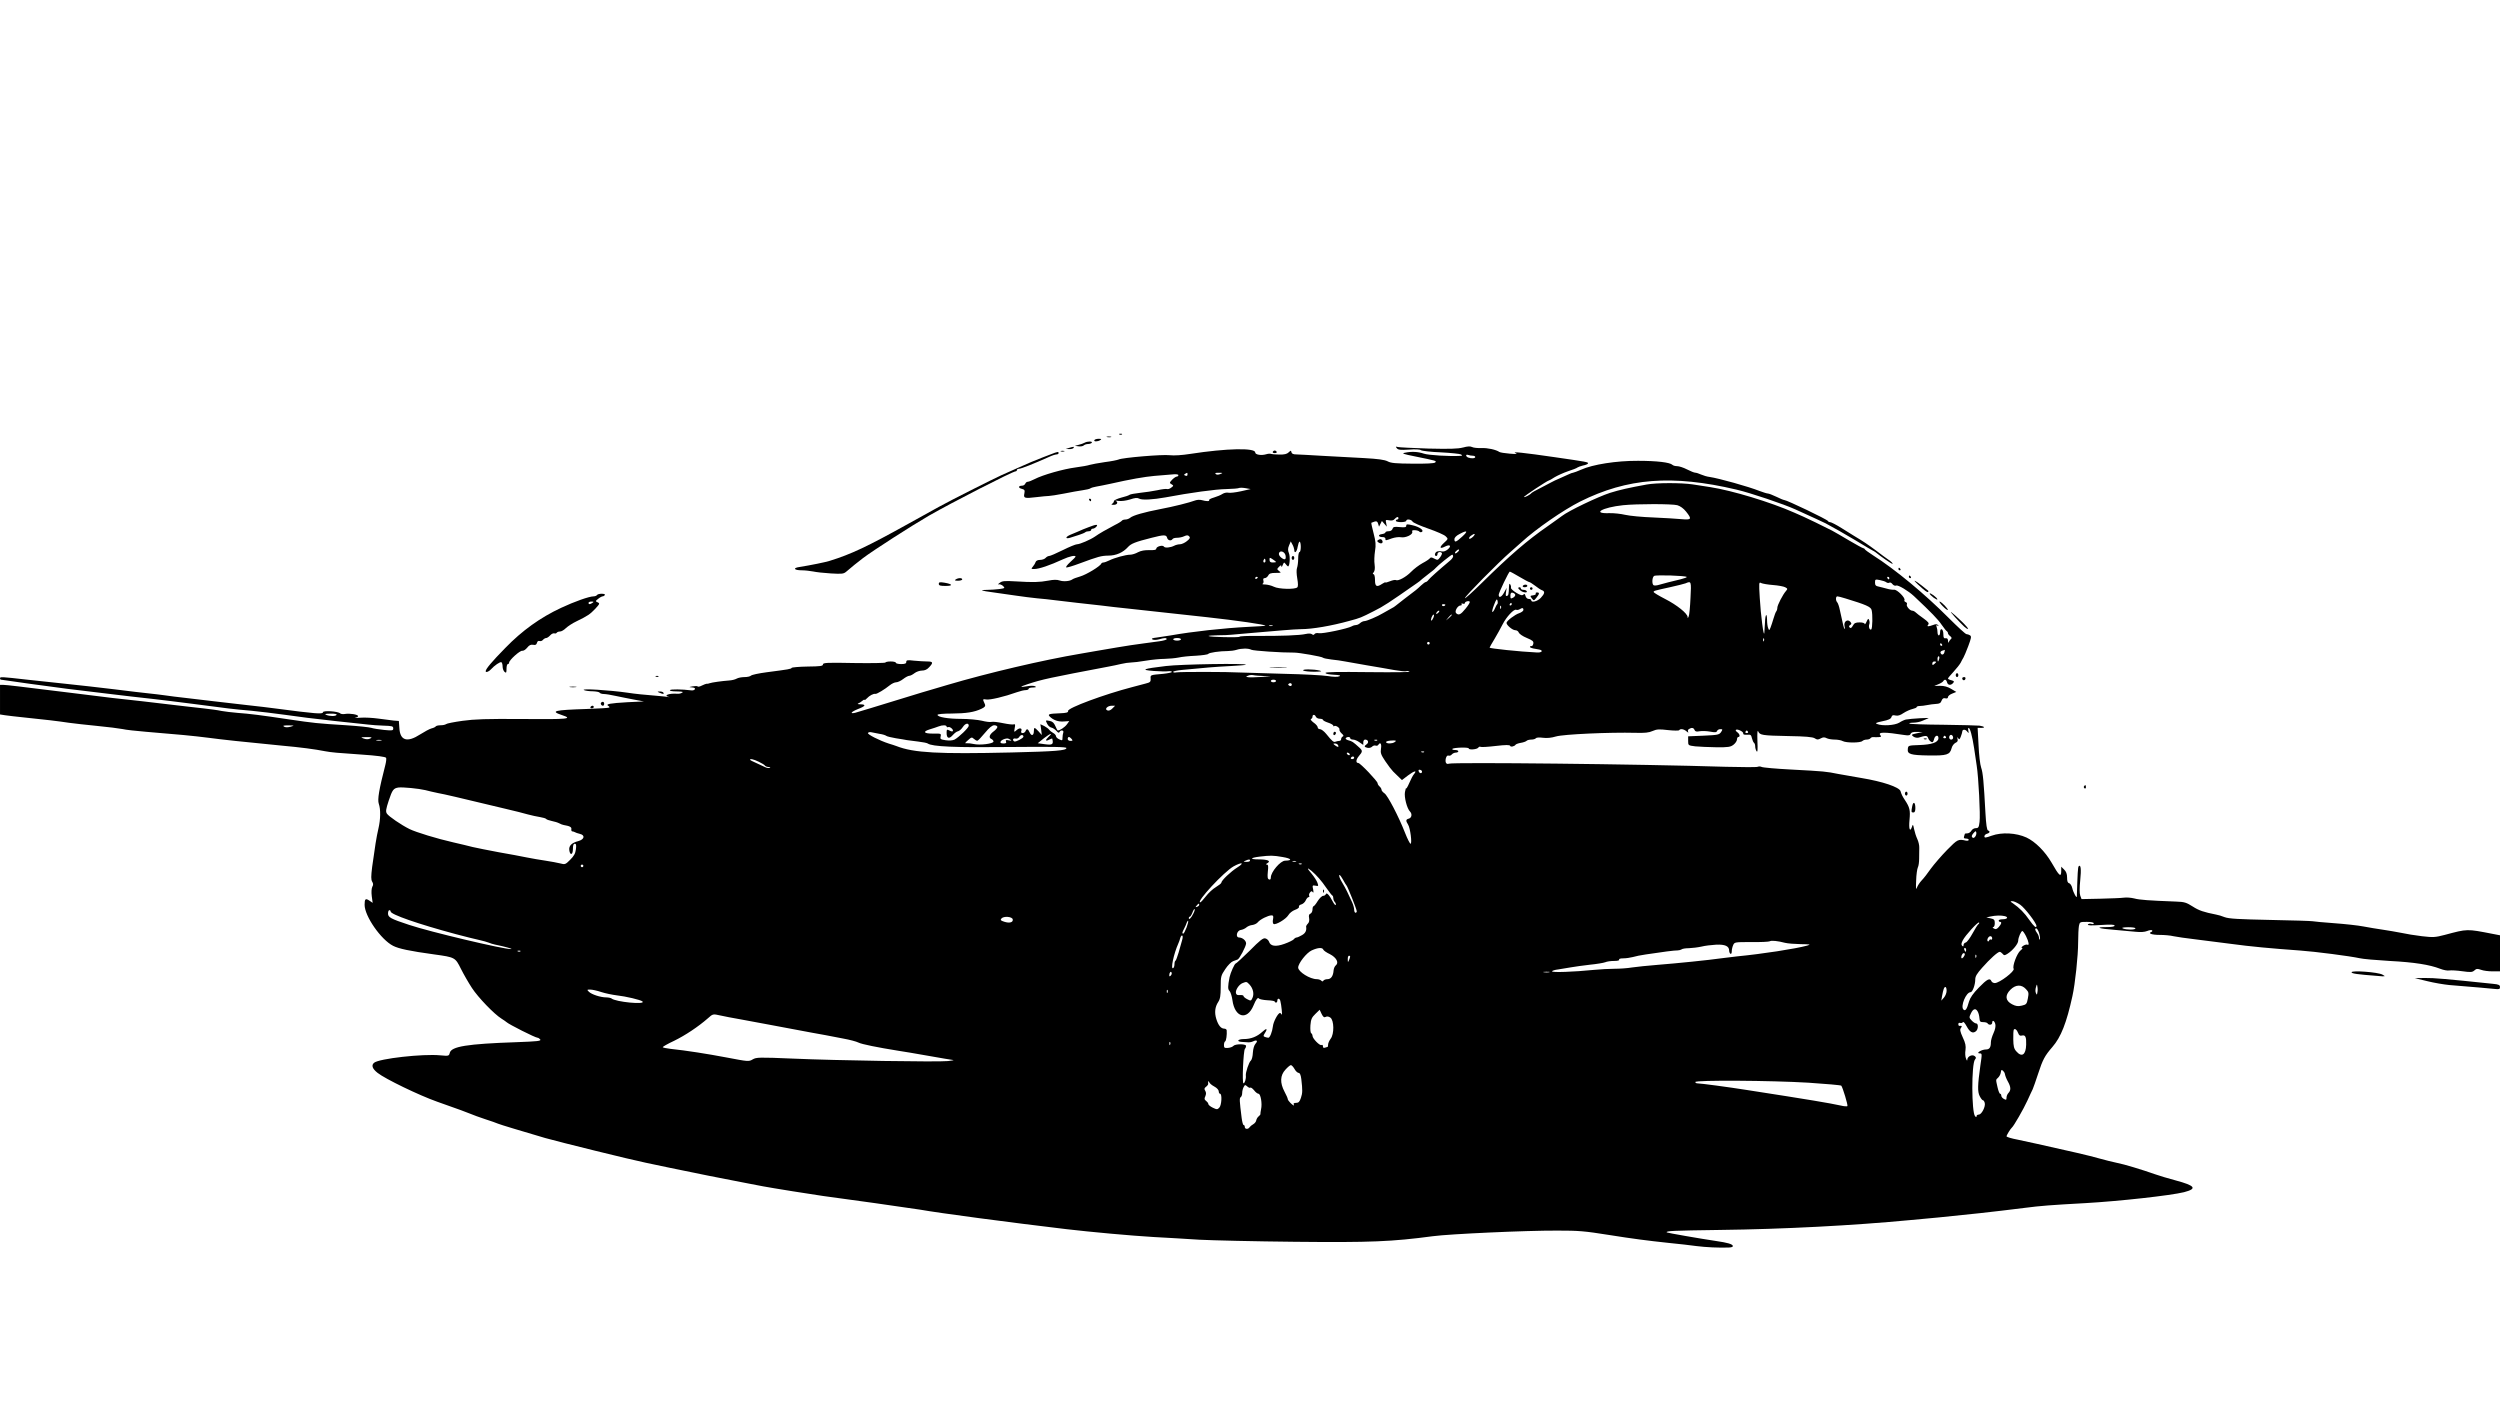 <?xml version="1.0" standalone="no"?>
<!DOCTYPE svg PUBLIC "-//W3C//DTD SVG 20010904//EN"
 "http://www.w3.org/TR/2001/REC-SVG-20010904/DTD/svg10.dtd">
<svg version="1.0" xmlns="http://www.w3.org/2000/svg"
 width="1920pt" height="1080pt" viewBox="0 0 1920 1080"
 preserveAspectRatio="xMidYMid meet">

<g transform="translate(0,1080) scale(0.1,-0.1)"
fill="#000000" stroke="none">
<path d="M8598 7463 c7 -3 16 -2 19 1 4 3 -2 6 -13 5 -11 0 -14 -3 -6 -6z"/>
<path d="M8503 7443 c9 -2 23 -2 30 0 6 3 -1 5 -18 5 -16 0 -22 -2 -12 -5z"/>
<path d="M8405 7420 c-8 -13 25 -13 45 0 12 8 9 10 -12 10 -15 0 -30 -4 -33
-10z"/>
<path d="M8330 7400 c-8 -5 -28 -12 -45 -16 l-30 -8 29 -4 c16 -2 33 1 39 7 6
6 21 11 33 11 13 0 26 5 29 10 8 12 -34 12 -55 0z"/>
<path d="M11235 7363 c-38 -10 -100 -12 -265 -8 -118 4 -224 9 -235 12 -17 5
-18 4 -7 -10 10 -12 28 -14 92 -10 47 4 85 2 92 -4 7 -6 76 -14 153 -17 76 -4
146 -11 155 -16 13 -8 12 -10 -5 -11 -81 -5 -246 5 -280 17 -44 15 -94 18
-145 7 -28 -5 -15 -10 81 -29 161 -33 164 -33 151 -46 -7 -7 -68 -10 -172 -9
-129 1 -168 4 -193 18 -23 12 -74 19 -182 25 -82 4 -224 12 -315 17 -91 6
-182 10 -202 11 -26 0 -37 5 -40 17 -3 15 -4 15 -21 -1 -13 -13 -33 -18 -73
-17 -30 0 -58 3 -63 5 -4 3 -22 2 -38 -3 -37 -11 -83 -3 -83 14 0 37 -220 32
-499 -11 -63 -10 -125 -14 -158 -10 -57 7 -364 -19 -392 -33 -9 -4 -56 -14
-106 -20 -49 -7 -101 -17 -115 -21 -14 -5 -63 -14 -110 -20 -93 -12 -252 -57
-315 -90 -21 -11 -45 -20 -52 -20 -8 0 -16 -7 -19 -15 -4 -8 -14 -15 -24 -15
-30 0 -32 -17 -4 -24 23 -6 26 -11 21 -36 -8 -37 1 -39 93 -28 41 5 84 9 95 9
11 0 63 8 115 18 52 11 118 22 145 26 28 4 55 10 60 15 6 4 26 10 45 13 19 3
67 13 105 21 159 36 264 54 340 61 44 4 104 9 133 11 33 4 52 1 52 -5 0 -6 -6
-11 -12 -11 -7 0 -23 -11 -36 -24 -21 -23 -22 -25 -5 -35 17 -10 17 -12 -2
-26 -11 -9 -25 -13 -31 -11 -7 3 -41 -1 -76 -9 -34 -7 -94 -16 -133 -20 -38
-4 -75 -11 -80 -15 -6 -5 -35 -15 -65 -22 -30 -8 -55 -20 -55 -26 0 -7 -6 -17
-14 -21 -9 -6 -5 -8 13 -8 27 0 36 21 14 30 -7 3 3 3 23 0 22 -3 58 2 87 11
39 13 56 15 72 6 22 -12 105 -7 200 10 191 36 387 63 470 64 47 1 90 5 95 8 6
3 28 3 50 -1 l40 -7 -75 -17 c-41 -9 -85 -14 -96 -11 -12 3 -33 -1 -45 -9 -13
-9 -43 -21 -66 -28 -23 -6 -40 -16 -37 -20 6 -10 -21 -10 -56 0 -14 4 -36 3
-50 -2 -46 -17 -164 -47 -270 -67 -124 -24 -209 -48 -231 -67 -8 -7 -25 -13
-37 -13 -11 0 -23 -4 -26 -9 -4 -5 -27 -20 -54 -33 -63 -33 -121 -66 -153 -89
-35 -24 -116 -59 -138 -59 -10 0 -59 -20 -109 -45 -50 -25 -97 -45 -105 -45
-8 0 -20 -7 -27 -15 -7 -8 -26 -15 -42 -15 -18 0 -31 -6 -35 -17 -3 -10 -13
-26 -21 -35 -14 -17 -13 -18 10 -18 38 0 120 28 220 74 52 24 98 34 98 21 0
-3 -18 -22 -41 -42 -23 -21 -36 -39 -30 -41 6 -2 53 12 103 31 143 53 165 59
221 60 59 0 112 24 149 65 24 27 56 40 183 72 93 24 112 24 118 1 5 -22 31
-28 42 -11 3 6 19 10 35 10 16 0 41 5 55 12 20 9 28 9 38 -1 9 -10 6 -18 -18
-37 -16 -13 -40 -24 -53 -24 -13 0 -33 -5 -44 -11 -29 -15 -72 -19 -79 -7 -9
15 -59 1 -59 -16 0 -9 -15 -12 -52 -11 -36 1 -65 -4 -88 -16 -19 -11 -46 -19
-60 -19 -34 0 -121 -24 -161 -44 -18 -9 -38 -16 -45 -16 -7 0 -14 -4 -16 -8
-7 -20 -114 -85 -162 -99 -28 -8 -55 -18 -61 -23 -19 -14 -68 -18 -97 -8 -20
7 -47 7 -86 -1 -70 -13 -118 -14 -249 -6 -87 5 -106 4 -125 -11 -13 -9 -16
-14 -8 -12 8 3 23 -3 33 -12 17 -16 15 -18 -29 -24 -26 -3 -67 -6 -92 -6 -65
0 -49 -7 43 -19 44 -6 123 -17 175 -25 52 -8 127 -17 165 -21 39 -3 102 -10
140 -15 39 -5 115 -14 170 -20 55 -6 136 -15 180 -20 44 -6 143 -17 220 -25
77 -8 221 -24 320 -35 99 -11 223 -25 275 -30 220 -24 456 -58 448 -65 -2 -2
-59 -6 -128 -9 -195 -10 -430 -36 -600 -66 -30 -5 -77 -12 -105 -16 -35 -4
-45 -8 -34 -15 10 -5 30 -4 50 1 42 12 59 13 59 1 0 -4 -26 -12 -57 -16 -32
-4 -85 -11 -118 -16 -33 -4 -78 -11 -100 -14 -37 -5 -153 -25 -270 -45 -27 -5
-79 -14 -115 -20 -291 -49 -712 -148 -1020 -239 -52 -16 -104 -31 -115 -34
-11 -3 -49 -14 -85 -25 -398 -122 -489 -150 -512 -156 -46 -11 -31 8 22 29 58
22 64 35 18 36 -18 0 -26 3 -18 6 8 3 23 12 33 21 9 8 17 11 17 7 0 -4 8 1 18
12 18 20 51 38 65 34 11 -2 72 35 110 66 16 13 38 23 49 23 12 0 36 11 54 25
18 14 39 25 47 25 8 0 26 9 40 20 14 11 40 20 57 20 22 0 40 8 56 26 33 35 30
44 -15 44 -21 0 -66 3 -100 6 -52 6 -61 5 -61 -10 0 -12 -10 -16 -40 -16 -22
0 -40 5 -40 10 0 6 -18 10 -40 10 -22 0 -40 -4 -40 -8 0 -4 -108 -6 -240 -4
-209 4 -240 3 -240 -11 0 -12 -20 -15 -117 -16 -65 -1 -120 -6 -123 -10 -5 -9
-18 -11 -193 -34 -60 -8 -113 -19 -120 -26 -6 -6 -28 -11 -50 -11 -21 0 -48
-5 -60 -12 -12 -7 -38 -13 -57 -14 -55 -4 -134 -15 -150 -21 -8 -4 -19 -5 -23
-4 -4 0 -21 -6 -37 -14 -15 -8 -30 -11 -32 -7 -2 4 -19 4 -38 1 -32 -6 -32 -6
-7 -8 18 -1 27 -6 24 -13 -2 -7 -15 -12 -28 -10 -69 9 -159 10 -164 2 -4 -6
17 -10 52 -10 42 -1 54 -3 41 -10 -9 -6 -25 -9 -35 -8 -64 5 -113 -13 -65 -25
9 -2 6 -2 -8 0 -14 2 -41 6 -60 7 -122 10 -193 17 -250 26 -139 20 -365 34
-335 20 11 -5 41 -9 67 -9 26 -1 50 -5 53 -11 3 -5 18 -10 33 -10 15 0 56 -7
92 -15 36 -8 99 -20 140 -28 l75 -14 -127 -6 c-135 -8 -169 -14 -147 -28 8 -4
11 -10 8 -13 -3 -3 -82 -8 -175 -11 -250 -8 -281 -16 -188 -47 88 -29 47 -33
-302 -30 -280 2 -369 -1 -463 -14 -64 -9 -120 -20 -125 -25 -6 -5 -25 -9 -42
-9 -18 0 -35 -4 -38 -9 -3 -5 -18 -12 -32 -15 -15 -4 -54 -25 -87 -46 -100
-65 -155 -48 -160 49 l-4 54 -39 3 c-21 2 -74 9 -117 15 -43 6 -106 10 -140 7
-34 -2 -52 -3 -40 -1 13 3 23 8 23 13 0 13 -65 23 -99 17 -15 -3 -33 -1 -38 4
-17 17 -133 24 -133 9 0 -16 -55 -12 -365 29 -38 5 -133 17 -210 25 -77 9
-194 22 -260 30 -66 8 -165 20 -220 26 -55 6 -127 15 -160 20 -33 5 -89 11
-125 15 -36 4 -153 17 -260 31 -107 13 -283 33 -390 44 -107 12 -233 25 -280
30 -202 23 -210 23 -210 11 0 -6 4 -11 8 -11 4 0 102 -14 217 -31 190 -27 372
-50 630 -80 50 -6 122 -14 160 -19 39 -4 115 -13 169 -19 55 -6 190 -23 300
-37 111 -14 233 -30 271 -35 39 -5 120 -13 180 -18 61 -6 175 -20 255 -31 80
-12 246 -33 370 -46 124 -13 245 -26 270 -29 25 -3 78 -7 117 -8 64 -2 73 -4
73 -21 0 -17 -6 -18 -70 -12 -39 4 -83 11 -98 16 -15 5 -101 14 -192 20 -224
14 -251 17 -440 45 -220 33 -300 43 -395 50 -44 4 -100 10 -125 15 -25 6 -88
14 -140 20 -52 6 -147 16 -210 24 -63 8 -178 21 -255 30 -77 8 -183 20 -235
26 -52 6 -205 25 -340 42 -380 47 -463 57 -492 58 l-28 0 0 -114 0 -113 38 -6
c20 -3 87 -11 147 -17 149 -15 267 -29 345 -41 36 -5 133 -16 215 -24 83 -8
170 -19 195 -24 25 -6 106 -15 180 -21 236 -19 372 -32 480 -46 104 -14 262
-31 560 -60 153 -14 252 -27 340 -44 42 -8 93 -13 275 -25 120 -8 185 -17 190
-25 3 -5 1 -28 -5 -52 -50 -195 -62 -268 -51 -301 15 -42 14 -119 -3 -191 -15
-64 -27 -141 -48 -294 -9 -74 -9 -97 0 -113 9 -14 10 -25 1 -40 -6 -13 -8 -40
-4 -72 l7 -51 -25 17 c-30 20 -37 14 -37 -32 0 -87 126 -268 219 -315 43 -22
126 -40 316 -66 160 -22 161 -23 205 -111 21 -42 59 -108 84 -146 48 -74 172
-202 227 -236 19 -12 36 -24 39 -27 16 -16 221 -120 239 -120 5 0 14 -6 20
-13 9 -12 -22 -15 -184 -21 -379 -13 -499 -33 -511 -82 -6 -24 -8 -25 -73 -19
-134 13 -470 -25 -508 -57 -23 -19 -14 -46 27 -78 58 -46 318 -172 457 -221
175 -62 225 -80 258 -94 17 -8 66 -25 110 -40 44 -14 89 -30 100 -35 18 -8
186 -58 362 -110 102 -29 659 -167 773 -190 52 -11 138 -29 190 -40 120 -26
468 -95 580 -116 47 -9 105 -20 130 -25 56 -11 399 -66 460 -74 120 -15 692
-96 745 -105 152 -27 687 -98 1125 -150 188 -22 495 -50 665 -60 99 -5 259
-15 355 -21 96 -5 427 -13 735 -16 582 -6 744 1 1060 43 127 17 713 44 955 43
165 0 205 -3 400 -34 175 -28 298 -44 450 -60 80 -8 179 -19 220 -25 70 -9
172 -14 248 -11 21 1 32 5 30 13 -5 14 -40 24 -128 37 -121 18 -374 62 -379
66 -11 12 51 14 404 19 494 6 1026 34 1468 76 59 5 155 15 215 20 205 20 419
43 657 73 132 17 201 22 470 37 265 15 658 59 758 84 104 27 87 50 -66 91 -56
15 -127 36 -157 47 -102 36 -238 77 -291 87 -30 6 -94 22 -144 36 -78 22 -195
49 -465 109 -36 8 -104 23 -152 33 -49 9 -88 21 -88 26 0 9 31 59 41 67 14 11
90 143 119 207 17 37 35 77 41 88 5 11 24 65 42 120 35 107 50 136 109 204 66
76 109 185 154 391 21 94 44 310 44 416 0 50 3 106 6 123 6 30 8 31 60 31 32
0 54 -4 54 -11 0 -6 -8 -8 -19 -4 -11 3 -22 1 -26 -5 -5 -8 25 -9 99 -4 77 5
106 4 106 -5 0 -7 -22 -11 -62 -11 -94 0 -62 -12 59 -21 59 -5 134 -12 165
-15 38 -4 69 -2 88 6 17 7 34 9 38 5 4 -4 1 -10 -6 -12 -29 -11 4 -23 63 -23
36 0 84 -4 107 -10 24 -5 99 -16 168 -24 69 -9 193 -24 275 -35 146 -20 307
-35 530 -51 115 -8 384 -43 457 -59 24 -6 127 -15 230 -21 191 -10 308 -29
388 -60 25 -10 57 -16 71 -13 14 2 58 0 99 -6 65 -9 77 -8 93 6 15 14 23 15
51 5 18 -7 58 -12 89 -12 l57 0 0 139 0 138 -57 11 c-201 39 -191 39 -368 -8
-73 -19 -88 -20 -175 -10 -52 6 -124 18 -160 26 -36 7 -99 18 -140 24 -41 6
-109 17 -150 25 -41 8 -142 19 -225 25 -82 6 -157 13 -165 15 -8 2 -154 7
-324 10 -241 5 -317 9 -350 21 -22 9 -52 18 -66 20 -96 19 -132 31 -180 62
-49 31 -64 36 -130 38 -208 8 -279 13 -319 24 -24 6 -60 9 -80 6 -20 -3 -101
-6 -181 -8 l-144 -3 -10 27 c-6 17 -6 61 0 118 9 86 4 124 -12 107 -6 -5 -9
-56 -14 -232 0 -19 -28 31 -35 64 -4 18 -15 35 -24 38 -12 3 -16 15 -16 44 0
27 -7 46 -23 61 l-22 22 0 -32 c0 -53 -15 -41 -74 63 -50 86 -125 161 -193
193 -79 36 -189 42 -267 14 -47 -17 -56 -18 -56 -5 0 8 9 17 20 20 22 6 26 19
8 25 -9 3 -15 45 -20 134 -13 240 -19 309 -33 349 -8 22 -17 100 -20 173 l-7
132 28 0 c34 0 25 11 -13 17 -15 2 -142 5 -280 7 -139 1 -256 5 -259 9 -4 4
10 7 30 7 21 0 52 6 69 14 18 8 39 17 47 20 15 6 -137 -3 -173 -10 -10 -2 -33
-12 -51 -24 -35 -21 -130 -27 -171 -10 -16 6 -6 11 42 21 46 9 65 18 69 32 4
14 12 17 31 12 18 -4 36 1 62 19 20 13 51 27 69 31 17 4 32 10 32 15 0 4 10 8
23 8 12 0 38 3 57 7 19 4 50 8 69 9 26 1 36 7 42 25 7 17 15 22 29 18 13 -3
20 0 20 9 0 8 14 20 32 27 l32 13 -40 24 c-27 16 -53 23 -84 23 l-45 -1 31 13
c18 7 35 18 38 24 11 17 23 13 29 -9 6 -23 29 -26 47 -5 10 12 7 15 -14 21
-14 3 -26 9 -26 13 0 3 19 27 43 52 24 26 48 57 55 70 6 13 16 31 21 39 5 8
22 48 37 88 23 62 26 75 13 83 -8 5 -20 9 -27 9 -7 0 -67 55 -135 123 -183
184 -413 375 -582 482 -33 21 -61 42 -63 46 -2 5 -8 9 -12 9 -5 0 -53 26 -107
58 -54 32 -114 67 -133 77 -82 41 -187 93 -220 107 -19 9 -51 23 -70 31 -183
81 -478 170 -645 196 -38 6 -100 15 -136 21 -87 13 -277 13 -353 -1 -137 -25
-208 -41 -281 -64 -93 -30 -319 -138 -370 -178 -5 -5 -55 -39 -109 -78 -156
-108 -293 -226 -503 -433 -73 -72 -133 -126 -133 -120 0 14 258 275 349 354
34 30 74 65 87 77 110 101 320 246 449 311 363 181 707 208 1200 92 107 -25
363 -111 455 -153 123 -56 215 -98 230 -106 62 -33 148 -82 220 -125 47 -28
94 -56 105 -63 11 -7 27 -16 35 -20 8 -4 20 -11 25 -15 36 -30 120 -88 128
-88 9 0 -10 19 -35 35 -9 6 -49 35 -89 66 -65 48 -97 70 -171 114 -9 6 -51 31
-93 58 -41 26 -82 47 -90 47 -7 0 -15 4 -17 9 -4 11 -316 161 -336 161 -5 0
-32 11 -60 25 -29 14 -58 25 -66 25 -7 0 -35 9 -62 19 -85 34 -315 98 -384
108 -19 2 -49 11 -67 19 -17 8 -37 14 -45 14 -7 0 -35 11 -62 25 -27 14 -61
25 -76 25 -14 0 -30 4 -36 10 -19 19 -120 31 -264 31 -165 1 -349 -28 -437
-68 -28 -12 -56 -23 -61 -23 -5 0 -22 -6 -38 -14 -16 -8 -47 -21 -69 -31 -22
-9 -51 -23 -65 -31 -14 -8 -52 -28 -84 -44 -33 -16 -62 -33 -65 -37 -9 -12
-52 -35 -57 -30 -5 4 181 127 191 127 3 0 23 11 44 25 22 13 68 34 103 46 35
11 68 24 73 29 6 4 25 11 42 15 18 3 35 10 38 15 7 11 -7 13 -255 49 -241 35
-337 45 -300 31 18 -7 5 -8 -45 -4 -38 3 -74 9 -80 13 -26 18 -91 32 -138 30
-28 -1 -61 2 -72 8 -14 7 -34 6 -70 -4z m76 -63 c10 0 19 -4 19 -10 0 -11 -30
-13 -54 -4 -9 3 -16 11 -16 16 0 6 7 7 16 4 9 -3 24 -6 35 -6z m-2191 -145 c0
-9 -6 -12 -16 -8 -13 5 -13 7 -2 14 17 11 18 11 18 -6z m251 4 c-16 -6 -28 -6
-35 1 -7 7 1 10 25 9 32 0 33 -1 10 -10z m3511 -239 c23 -7 48 -25 67 -49 47
-59 42 -65 -37 -58 -37 4 -135 9 -217 13 -83 3 -178 12 -213 20 -34 8 -89 14
-122 13 -139 -5 -55 44 105 61 107 11 376 11 417 0z m-2142 -100 c0 -5 -4 -10
-10 -10 -5 0 -10 -4 -10 -10 0 -5 18 -10 40 -10 22 0 40 5 40 10 0 16 38 12
48 -5 4 -9 59 -33 122 -55 63 -22 123 -48 133 -59 20 -19 20 -20 -13 -50 -39
-36 -34 -50 9 -28 38 19 51 4 19 -23 -14 -12 -32 -18 -45 -15 -12 3 -29 2 -37
-1 -17 -7 -22 -34 -6 -34 6 0 10 7 10 15 0 16 25 21 34 7 2 -4 -4 -19 -14 -32
-17 -23 -20 -23 -45 -10 -20 11 -28 11 -34 2 -4 -6 -29 -23 -56 -37 -27 -15
-66 -44 -88 -67 -39 -40 -100 -73 -117 -63 -5 3 -25 -1 -45 -9 -19 -8 -35 -12
-35 -9 0 3 -11 -2 -25 -11 -42 -28 -55 -21 -55 29 0 27 -5 45 -11 45 -8 0 -8
5 1 15 8 10 11 30 7 59 -4 24 -2 70 3 103 8 49 6 73 -11 138 -11 42 -19 79
-17 80 2 1 13 5 24 9 17 5 23 1 28 -16 l7 -23 11 22 11 22 19 -22 19 -22 -5
27 c-6 26 -5 27 23 22 19 -4 33 -1 42 10 16 18 29 20 29 6z m491 -140 c-49
-45 -61 -49 -61 -21 0 12 14 27 38 39 60 33 70 25 23 -18z m82 -2 c-13 -12
-26 -19 -29 -15 -4 4 1 14 12 22 29 22 41 18 17 -7z m-1373 -100 c0 -34 20
-18 26 22 4 22 10 40 15 40 5 0 9 -18 9 -40 0 -22 -4 -40 -10 -40 -5 0 -10
-22 -10 -49 0 -27 -4 -60 -9 -73 -5 -14 -4 -46 2 -81 7 -40 7 -61 0 -68 -17
-17 -144 -14 -180 5 -18 9 -47 16 -65 17 -18 0 -28 3 -22 5 7 3 10 14 7 24 -4
14 0 20 10 20 9 0 21 9 27 20 8 16 21 20 57 20 43 0 45 1 27 14 -18 14 -18 16
-1 33 14 14 17 14 18 3 0 -8 5 -4 10 10 10 23 11 24 23 8 7 -10 16 -18 18 -18
13 0 18 75 7 101 -9 23 -9 36 1 60 l13 31 13 -24 c7 -12 13 -31 14 -40z m1260
-13 c-7 -8 -17 -15 -22 -15 -6 0 -5 7 2 15 7 8 17 15 22 15 6 0 5 -7 -2 -15z
m-1327 -31 c6 -33 -6 -38 -34 -16 -14 12 -20 25 -16 35 9 23 44 10 50 -19z
m1287 -7 c0 -7 -10 -21 -22 -31 -94 -79 -155 -134 -166 -148 -7 -10 -17 -18
-22 -18 -5 0 -21 -12 -37 -27 -31 -29 -33 -32 -128 -103 -33 -25 -62 -48 -65
-51 -3 -4 -23 -17 -45 -28 -22 -12 -47 -26 -55 -31 -41 -25 -124 -60 -140 -60
-10 0 -25 -7 -34 -15 -8 -8 -22 -15 -30 -15 -9 0 -24 -4 -34 -10 -31 -18 -227
-59 -253 -53 -15 3 -30 0 -34 -7 -4 -7 -11 -8 -19 -1 -7 6 -26 7 -48 2 -45
-11 -195 -16 -370 -15 -76 1 -138 -2 -138 -6 0 -8 -230 -3 -238 5 -3 3 28 5
69 6 41 0 88 2 104 4 17 2 89 8 160 14 72 6 177 15 235 20 58 5 122 9 143 9
84 0 232 25 372 64 82 22 87 24 185 74 75 37 114 63 333 216 11 7 29 21 40 32
12 10 38 30 57 45 19 14 40 31 45 38 17 20 120 103 128 103 4 0 7 -6 7 -13z
m-1360 -43 c0 -2 -11 -4 -25 -4 -18 0 -25 5 -25 20 0 20 1 20 25 4 14 -9 25
-18 25 -20z m-84 -1 c-10 -10 -19 5 -10 18 6 11 8 11 12 0 2 -7 1 -15 -2 -18z
m1953 -113 c37 -22 71 -40 75 -40 5 0 25 -13 45 -28 20 -16 44 -32 54 -35 24
-9 21 -26 -10 -59 -26 -27 -73 -39 -73 -18 0 6 -8 10 -19 10 -11 0 -21 9 -25
22 -4 17 -8 20 -17 11 -8 -8 -22 -5 -55 15 -24 15 -42 32 -40 38 2 6 0 17 -5
25 -6 10 -9 6 -10 -16 -2 -60 -4 -68 -16 -72 -9 -3 -11 5 -7 29 l5 33 -21 -38
c-19 -34 -40 -42 -40 -15 0 16 78 178 85 178 4 0 37 -18 74 -40z m1285 -1 c3
-3 -18 -11 -47 -18 -72 -17 -126 -31 -164 -42 -18 -6 -37 -7 -43 -4 -15 9 -12
63 4 72 16 9 241 2 250 -8z m-3294 -3 c0 -3 -4 -8 -10 -11 -5 -3 -10 -1 -10 4
0 6 5 11 10 11 6 0 10 -2 10 -4z m4850 -6 c0 -5 -2 -10 -4 -10 -3 0 -8 5 -11
10 -3 6 -1 10 4 10 6 0 11 -4 11 -10z m-23 -32 c7 -5 17 -7 23 -3 6 4 17 -1
24 -11 8 -10 20 -15 29 -11 15 6 93 -41 136 -81 136 -128 184 -178 212 -219
18 -26 36 -49 41 -51 4 -2 8 -8 8 -14 0 -6 8 -17 18 -24 11 -9 13 -16 6 -21
-6 -5 -14 -15 -17 -23 -3 -10 -6 -7 -6 8 -1 16 -6 22 -18 20 -14 -2 -18 4 -18
31 0 19 -6 36 -12 38 -8 3 -13 -5 -13 -21 0 -14 -4 -26 -10 -26 -5 0 -10 11
-10 24 0 13 -3 32 -7 42 -5 13 -3 15 8 9 10 -6 11 -5 3 4 -8 9 -18 9 -38 1
-38 -14 -51 -13 -37 3 8 11 0 21 -37 48 -26 18 -53 39 -60 46 -7 7 -19 13 -26
13 -19 0 -49 37 -41 49 3 6 -1 14 -9 17 -9 3 -13 10 -10 15 10 16 -58 84 -80
80 -11 -1 -36 2 -55 8 -20 5 -48 13 -63 16 -22 4 -28 11 -28 31 0 25 2 26 38
19 20 -4 42 -11 49 -17z m-1504 -120 c-3 -68 -9 -132 -14 -143 -6 -14 -8 -16
-8 -4 -1 28 -83 93 -173 139 -49 25 -88 49 -88 53 0 9 1 10 125 37 55 12 109
26 120 30 44 19 45 17 38 -112z m634 99 c40 -3 82 -11 93 -17 19 -10 20 -13 7
-28 -25 -28 -67 -110 -67 -129 0 -11 -4 -23 -8 -28 -5 -6 -14 -30 -21 -54 -7
-25 -18 -56 -23 -70 -10 -25 -11 -25 -18 -6 -5 11 -9 40 -9 64 -1 60 -14 44
-16 -21 -2 -29 -4 -64 -5 -78 -4 -44 -28 140 -35 268 -7 119 -7 124 11 114 11
-5 51 -12 91 -15z m-1980 -74 c2 -6 -5 -17 -16 -23 -19 -10 -21 -8 -21 15 0
19 5 26 17 23 9 -2 18 -8 20 -15z m2536 -29 c157 -48 195 -64 201 -89 9 -33 7
-143 -3 -149 -12 -8 -22 20 -15 39 4 8 3 23 -1 33 -6 14 -9 12 -20 -13 -7 -16
-14 -24 -14 -17 -1 7 -16 12 -39 12 -31 0 -41 -5 -52 -25 -10 -18 -17 -22 -24
-15 -8 8 -7 13 3 20 12 7 12 11 2 24 -21 25 -53 3 -45 -32 4 -15 4 -24 0 -21
-6 5 -9 21 -36 144 -5 27 -15 54 -20 59 -13 13 -13 46 1 46 5 0 34 -7 62 -16z
m-2674 -44 c-4 -3 -12 -18 -18 -33 -6 -15 -15 -27 -19 -27 -5 0 0 24 12 54 17
44 22 50 27 33 3 -12 2 -24 -2 -27z m-244 -35 c-37 -46 -53 -53 -72 -34 -14
14 12 59 34 59 8 0 11 4 8 10 -3 6 1 7 9 4 9 -3 16 -1 16 4 0 13 34 21 38 10
2 -5 -13 -29 -33 -53z m355 35 c0 -5 -5 -10 -11 -10 -5 0 -7 5 -4 10 3 6 8 10
11 10 2 0 4 -4 4 -10z m-510 -4 c0 -11 -19 -15 -25 -6 -3 5 1 10 9 10 9 0 16
-2 16 -4z m427 -28 c-3 -8 -6 -5 -6 6 -1 11 2 17 5 13 3 -3 4 -12 1 -19z m173
-12 c0 -8 -15 -19 -32 -25 -34 -11 -98 -60 -98 -75 0 -17 46 -56 67 -56 12 0
24 -8 27 -18 4 -10 31 -29 61 -41 45 -19 54 -26 51 -44 -2 -12 -9 -21 -15 -19
-6 1 -11 -2 -11 -7 0 -4 18 -11 41 -14 22 -3 43 -8 46 -11 11 -11 -6 -19 -34
-17 -131 6 -363 31 -363 37 0 3 17 32 38 67 20 34 48 84 62 112 29 57 86 119
104 112 7 -3 19 -1 27 4 20 13 29 11 29 -5z m-652 -20 c-7 -8 -15 -12 -17 -11
-5 6 10 25 20 25 5 0 4 -6 -3 -14z m-40 -41 c-6 -14 -13 -23 -16 -21 -7 7 9
46 18 46 5 0 4 -11 -2 -25z m142 22 c0 -2 -10 -12 -22 -23 l-23 -19 19 23 c18
21 26 27 26 19z m-1377 -84 c-7 -2 -19 -2 -25 0 -7 3 -2 5 12 5 14 0 19 -2 13
-5z m-703 -103 c0 -5 -13 -10 -30 -10 -16 0 -30 5 -30 10 0 6 14 10 30 10 17
0 30 -4 30 -10z m4477 -12 c-3 -8 -6 -5 -6 6 -1 11 2 17 5 13 3 -3 4 -12 1
-19z m-2567 -18 c0 -5 -4 -10 -10 -10 -5 0 -10 5 -10 10 0 6 5 10 10 10 6 0
10 -4 10 -10z m3935 -10 c3 -5 1 -10 -4 -10 -6 0 -11 5 -11 10 0 6 2 10 4 10
3 0 8 -4 11 -10z m-5305 -40 c15 -8 233 -23 330 -22 38 0 214 -31 220 -39 3
-4 32 -10 65 -14 33 -3 80 -10 105 -15 25 -5 101 -18 170 -30 69 -11 162 -28
208 -36 46 -8 87 -12 92 -9 6 3 17 2 25 -3 9 -5 -124 -6 -314 -4 -234 3 -331
1 -331 -6 0 -7 26 -12 63 -14 46 -2 57 -6 43 -12 -12 -6 -46 -5 -90 2 -39 6
-188 14 -331 17 -143 4 -294 8 -335 10 -103 6 -470 6 -497 1 -13 -3 -23 -1
-23 4 0 5 30 11 68 15 80 7 127 12 207 19 33 3 109 8 169 11 60 3 111 7 114
10 12 12 -500 4 -613 -10 -178 -21 -200 -30 -95 -38 47 -3 97 -5 113 -2 15 2
27 -1 27 -5 0 -5 -30 -11 -67 -15 -102 -9 -98 -8 -96 -38 1 -23 -3 -28 -40
-37 -23 -6 -69 -18 -102 -27 -215 -56 -496 -160 -492 -183 2 -12 -12 -16 -63
-18 -83 -3 -96 -7 -78 -25 27 -27 64 -41 107 -38 l43 3 -18 -25 c-16 -22 -54
-47 -70 -47 -3 0 -11 15 -19 34 -10 24 -22 35 -42 39 -35 7 -35 7 -20 -23 7
-14 21 -26 32 -28 11 -2 28 -14 38 -25 13 -15 20 -18 24 -9 7 18 36 15 29 -4
-3 -9 -6 -26 -6 -40 0 -22 -2 -23 -25 -12 -14 6 -25 17 -25 24 0 7 -10 19 -22
25 -13 7 -26 18 -31 25 -4 7 -21 19 -37 28 l-30 14 6 -41 5 -42 -25 28 c-31
33 -36 34 -36 3 0 -35 -18 -42 -32 -12 -13 29 -23 33 -32 11 -3 -8 -13 -15
-22 -15 -10 0 -14 5 -11 15 10 23 -12 29 -35 8 -21 -18 -21 -18 -15 16 5 25 4
32 -7 28 -7 -3 -44 1 -82 9 -38 8 -78 13 -89 10 -11 -3 -44 1 -75 9 -30 7
-101 14 -157 14 -103 0 -183 14 -183 31 0 6 46 10 108 10 112 1 174 10 230 37
24 11 31 20 27 32 -4 9 -9 22 -13 30 -4 11 1 13 22 9 27 -5 139 21 236 56 25
9 55 16 68 16 12 0 22 5 22 10 0 6 15 10 33 10 23 1 28 3 17 9 -8 5 -35 6 -60
1 -62 -11 -61 -5 0 15 113 38 173 50 625 136 28 5 70 14 95 20 25 6 59 11 75
11 17 0 68 6 115 14 47 8 112 14 145 14 33 1 80 5 105 10 25 6 85 12 134 14
49 3 92 9 95 14 6 10 89 22 151 22 19 0 49 4 65 9 41 13 93 13 115 1z m5323
-20 c-6 -21 -24 -23 -30 -3 -2 6 4 13 14 16 10 3 19 5 20 6 0 0 -1 -8 -4 -19z
m-40 -50 c-3 -11 -7 -20 -9 -20 -2 0 -4 9 -4 20 0 11 4 20 9 20 5 0 7 -9 4
-20z m-23 -24 c0 -2 -7 -9 -15 -16 -12 -10 -15 -10 -15 4 0 9 7 16 15 16 8 0
15 -2 15 -4z m-5160 -108 c64 -2 64 -2 -20 -7 -47 -3 -94 -4 -104 -2 -20 4
-20 4 0 12 10 5 28 6 39 4 11 -3 49 -6 85 -7z m90 -38 c0 -5 -9 -10 -20 -10
-11 0 -20 5 -20 10 0 6 9 10 20 10 11 0 20 -4 20 -10z m117 -37 c-3 -3 -11 -2
-17 2 -9 6 -9 10 1 16 14 8 27 -7 16 -18z m-1374 -174 c-13 -14 -28 -19 -38
-15 -25 9 0 36 33 36 l26 0 -21 -21z m-5958 -49 c-7 -12 -52 -12 -80 0 -15 6
-6 9 33 9 33 1 51 -3 47 -9z m7521 -15 c4 -8 17 -15 30 -15 13 0 24 -4 24 -8
0 -5 18 -15 40 -22 22 -7 40 -18 40 -23 0 -6 3 -7 6 -4 10 10 46 -13 41 -26
-2 -6 6 -20 17 -30 15 -13 17 -20 9 -23 -7 -3 -13 -12 -13 -20 0 -8 -6 -14
-14 -14 -8 0 -21 -3 -29 -6 -15 -6 -25 2 -72 60 -16 20 -38 36 -47 36 -10 0
-18 6 -18 14 0 8 -14 25 -32 37 -17 13 -26 25 -20 27 7 2 12 10 12 18 0 19 19
18 26 -1z m-2666 -69 c0 -15 -77 -89 -109 -106 -15 -7 -40 -9 -68 -5 -40 6
-44 9 -39 29 5 22 3 23 -56 22 -73 -1 -86 15 -26 33 24 7 53 17 66 22 30 12
62 11 62 -1 0 -5 6 -7 13 -4 14 5 44 -22 34 -32 -3 -3 -15 -1 -26 6 -19 10
-21 8 -21 -19 0 -42 19 -49 47 -17 13 15 31 29 41 30 9 2 26 16 37 33 19 29
45 34 45 9z m-5208 -7 c-21 -6 -39 -6 -50 0 -13 8 -5 10 33 10 48 -1 49 -1 17
-10z m5428 -2 c0 -7 -13 -23 -30 -35 -32 -24 -39 -49 -15 -58 8 -4 15 -12 15
-19 0 -17 -106 -30 -152 -19 -18 4 -42 7 -53 6 -17 -2 -16 1 9 23 26 24 30 25
45 11 10 -9 22 -16 27 -15 5 0 31 27 58 60 34 41 56 59 72 59 13 0 24 -6 24
-13z m5354 -23 c5 -12 14 -15 39 -10 18 3 54 2 81 -3 37 -7 49 -6 53 5 3 8 14
14 25 14 19 0 19 -2 6 -22 -14 -21 -25 -23 -134 -28 l-119 -5 0 -35 c0 -35 0
-35 55 -42 30 -3 103 -6 161 -7 93 -1 110 2 133 20 14 11 26 29 26 40 0 10 5
19 10 19 16 0 12 22 -7 36 -10 7 -15 15 -12 18 10 11 59 -13 57 -26 -2 -9 7
-12 29 -11 28 3 32 -1 38 -27 4 -16 11 -32 16 -35 5 -4 9 -16 9 -28 0 -12 5
-29 11 -37 7 -11 9 12 6 79 -2 64 0 88 6 74 13 -29 28 -32 232 -36 130 -2 186
-7 202 -17 18 -12 26 -12 46 -1 18 10 30 10 45 2 11 -6 39 -11 62 -11 23 0 51
-5 63 -12 27 -14 135 -14 150 1 6 6 21 11 33 11 13 0 26 5 29 10 4 6 14 10 23
9 10 -1 28 -1 41 0 19 1 21 4 12 15 -21 25 33 25 185 1 32 -5 43 -3 47 9 5 11
19 16 49 15 l43 -1 -45 -10 c-42 -9 -43 -11 -25 -25 11 -8 29 -11 40 -8 54 17
65 17 72 -1 6 -19 22 -34 34 -34 4 0 10 11 13 25 8 30 35 34 33 4 -2 -31 -52
-48 -147 -51 -84 -3 -85 -3 -88 -30 -5 -40 21 -48 160 -50 139 -2 163 5 176
55 4 18 18 36 30 42 16 7 20 15 16 30 -4 16 -3 17 5 5 8 -12 12 -9 20 13 6 16
11 32 11 37 0 19 22 21 36 4 15 -18 15 -18 11 4 -3 12 -2 22 2 22 11 0 28 -64
42 -155 6 -44 15 -105 20 -135 14 -87 29 -380 22 -432 -5 -42 -9 -48 -29 -48
-13 0 -28 -9 -34 -20 -6 -11 -20 -20 -30 -20 -11 0 -20 -2 -20 -4 0 -2 -3 -11
-6 -20 -4 -12 0 -16 15 -16 12 0 21 -5 21 -10 0 -6 -10 -8 -22 -6 -59 13 -63
11 -144 -71 -44 -45 -100 -110 -125 -144 -24 -35 -56 -76 -71 -91 -14 -15 -31
-40 -36 -55 -7 -21 -9 -8 -6 54 1 45 8 91 13 101 6 11 10 41 10 68 0 27 1 64
1 83 1 18 -6 48 -15 67 -9 19 -20 53 -25 77 -7 36 -9 39 -15 20 -16 -49 -27
-22 -20 50 7 74 2 96 -35 152 -20 30 -26 43 -34 69 -10 31 -137 74 -301 101
-55 9 -135 23 -177 31 -95 19 -102 20 -363 34 -115 6 -217 15 -226 20 -8 4
-22 5 -30 1 -8 -4 -117 -3 -244 0 -664 21 -2094 36 -2127 24 -21 -8 -31 10
-24 41 5 17 12 24 21 21 7 -3 19 1 25 9 7 8 21 14 31 14 11 0 19 5 19 10 0 6
-12 10 -26 10 -14 0 -23 4 -20 8 6 11 126 15 126 4 0 -13 64 -8 73 6 5 7 13
10 18 6 6 -3 58 0 116 7 78 9 108 9 111 1 3 -11 33 -5 42 9 3 4 21 11 40 14
19 3 39 10 45 16 5 5 21 9 36 9 15 0 31 5 34 10 4 6 25 8 54 4 31 -4 65 -1
101 10 57 17 413 33 610 28 72 -2 104 1 132 14 32 14 50 15 118 7 45 -5 84 -5
86 -1 9 14 36 9 57 -9 11 -10 17 -12 12 -4 -4 8 -2 17 6 22 21 13 36 11 43 -7z
m411 -14 c3 -5 -1 -10 -10 -10 -9 0 -13 5 -10 10 3 6 8 10 10 10 2 0 7 -4 10
-10z m-6670 -16 c22 -3 45 -10 51 -15 6 -5 40 -13 75 -19 35 -5 73 -12 84 -14
11 -2 49 -7 85 -11 36 -4 70 -11 75 -15 33 -24 209 -32 628 -27 343 3 437 1
437 -8 0 -19 -82 -26 -423 -34 -561 -13 -749 -3 -882 49 -11 4 -37 13 -58 19
-74 24 -168 72 -161 82 3 6 16 8 28 5 11 -2 39 -8 61 -12z m1296 -25 c-26 -25
-22 -35 8 -19 12 6 21 9 22 8 12 -46 3 -52 -61 -43 l-50 7 47 38 c50 39 74 46
34 9z m-191 3 c0 -11 -61 -43 -71 -36 -16 10 -9 26 9 22 12 -3 24 2 31 14 11
17 31 17 31 0z m7140 -8 c0 -8 -7 -14 -15 -14 -15 0 -21 21 -9 33 10 9 24 -2
24 -19z m-55 6 c3 -5 -1 -10 -10 -10 -9 0 -13 5 -10 10 3 6 8 10 10 10 2 0 7
-4 10 -10z m-12102 -12 c-15 -7 -30 -7 -50 0 -26 10 -24 10 22 11 42 0 46 -2
28 -11z m5387 -3 c10 -13 9 -15 -9 -15 -12 0 -21 6 -21 15 0 8 4 15 9 15 5 0
14 -7 21 -15z m2140 5 c0 -5 9 -10 21 -10 11 0 34 -9 50 -21 l29 -20 0 20 c0
12 6 21 14 21 23 0 31 -22 13 -35 -22 -16 -21 -22 4 -28 12 -3 28 0 36 8 7 8
20 12 27 9 8 -3 17 -1 21 5 15 25 27 10 21 -28 -5 -34 -1 -46 33 -97 22 -33
49 -68 60 -79 12 -11 31 -30 44 -43 l24 -23 47 36 c48 36 72 41 45 9 -8 -9
-24 -40 -36 -68 -12 -28 -23 -46 -24 -41 -1 6 -5 -7 -9 -28 -7 -38 15 -126 39
-150 18 -18 13 -48 -9 -54 -24 -6 -25 -16 -6 -46 17 -26 32 -147 19 -147 -5 0
-24 37 -42 83 -50 128 -134 288 -158 304 -13 9 -23 21 -23 28 0 7 -7 18 -15
25 -8 7 -15 18 -15 25 0 15 -133 155 -148 155 -21 0 -19 26 4 53 30 35 30 42
2 67 -47 43 -54 47 -81 54 -15 4 -25 11 -22 16 8 13 35 13 35 0z m-2610 -11
c12 -8 9 -9 -12 -5 -22 5 -26 3 -22 -9 5 -11 -1 -15 -20 -15 -44 0 -18 34 29
39 6 0 17 -4 25 -10z m-4832 -6 c-10 -2 -26 -2 -35 0 -10 3 -2 5 17 5 19 0 27
-2 18 -5z m7649 1 c-3 -3 -12 -4 -19 -1 -8 3 -5 6 6 6 11 1 17 -2 13 -5z m133
-14 c-19 -12 -57 -13 -65 -1 -3 6 12 11 32 13 45 4 53 0 33 -12z m-435 -21
c11 -17 0 -20 -21 -4 -17 13 -17 14 -2 15 9 0 20 -5 23 -11z m662 -55 c-3 -3
-12 -4 -19 -1 -8 3 -5 6 6 6 11 1 17 -2 13 -5z m-572 -14 c3 -5 2 -10 -4 -10
-5 0 -13 5 -16 10 -3 6 -2 10 4 10 5 0 13 -4 16 -10z m35 -30 c0 -5 -7 -10
-16 -10 -8 0 -12 5 -9 10 3 6 10 10 16 10 5 0 9 -4 9 -10z m-4573 -30 c23 -11
45 -24 48 -30 3 -5 16 -10 28 -11 13 0 16 -3 9 -6 -8 -3 -24 -1 -35 5 -12 6
-43 20 -69 32 -27 11 -48 23 -48 25 0 10 28 4 67 -15z m5094 -75 c1 -17 -18
-17 -25 0 -4 11 -1 15 10 13 8 -2 15 -7 15 -13z m-7655 -143 c21 -6 66 -16 99
-23 55 -10 131 -28 515 -120 69 -16 148 -36 175 -44 28 -7 69 -17 92 -20 24
-4 45 -10 48 -15 3 -4 22 -11 42 -15 21 -4 47 -12 58 -18 11 -6 26 -12 34 -13
47 -8 62 -16 59 -32 -2 -9 2 -17 7 -17 6 0 15 -3 20 -6 6 -4 22 -9 38 -13 43
-10 36 -43 -13 -56 -50 -13 -72 -36 -68 -68 5 -44 28 -39 28 7 0 29 4 41 14
41 11 0 13 -10 9 -42 -4 -33 -15 -52 -44 -81 -36 -36 -40 -38 -76 -28 -21 5
-72 15 -113 21 -41 6 -106 17 -145 25 -38 8 -135 26 -215 40 -80 15 -170 33
-200 40 -30 8 -98 24 -150 36 -123 28 -284 77 -335 102 -63 31 -161 98 -174
119 -10 16 -7 34 14 98 28 85 37 96 75 102 34 4 157 -8 206 -20z m11903 -358
c-8 -10 -15 -12 -22 -5 -7 7 -4 17 9 32 16 18 19 19 22 5 2 -9 -2 -24 -9 -32z
m-5318 -156 c67 -11 78 -27 19 -28 -36 0 -110 -87 -110 -129 0 -14 -5 -19 -14
-15 -11 4 -13 18 -9 60 5 42 3 54 -8 54 -9 1 -8 4 5 11 29 17 1 29 -68 29 -70
0 -66 12 7 21 83 10 104 10 178 -3z m-251 -28 c0 -5 -12 -10 -27 -9 -25 0 -26
1 -8 9 27 12 35 12 35 0z m353 -7 c-7 -2 -19 -2 -25 0 -7 3 -2 5 12 5 14 0 19
-2 13 -5z m-449 -44 c-51 -32 -124 -101 -124 -118 0 -5 -19 -20 -42 -34 -24
-14 -58 -46 -77 -71 -19 -25 -39 -46 -43 -46 -36 0 184 237 257 277 63 34 86
28 29 -8z m493 25 c-3 -3 -12 -4 -19 -1 -8 3 -5 6 6 6 11 1 17 -2 13 -5z
m-5517 -14 c0 -5 -4 -10 -10 -10 -5 0 -10 5 -10 10 0 6 5 10 10 10 6 0 10 -4
10 -10z m5591 -37 c39 -33 79 -78 116 -133 21 -30 41 -56 46 -58 4 -2 7 -11 7
-21 0 -9 5 -22 11 -28 6 -6 10 -16 8 -22 -3 -7 -13 5 -24 26 -26 50 -47 72
-53 55 -2 -6 -11 -12 -20 -12 -9 0 -28 -18 -42 -40 -13 -22 -28 -40 -32 -40
-4 0 -8 -11 -8 -25 0 -14 -7 -28 -16 -32 -11 -4 -14 -14 -10 -34 3 -18 0 -34
-10 -43 -8 -8 -14 -19 -13 -23 5 -29 -5 -50 -32 -65 -17 -10 -35 -18 -41 -18
-6 0 -16 -6 -22 -14 -6 -7 -38 -23 -72 -35 -67 -24 -107 -18 -118 17 -4 11
-16 22 -28 25 -17 5 -41 -14 -120 -94 -55 -54 -104 -99 -108 -99 -8 0 -40 -71
-47 -105 -14 -72 -14 -93 0 -106 8 -9 18 -40 22 -70 18 -135 113 -159 162 -41
19 47 34 66 42 53 4 -5 32 -11 64 -13 31 -1 57 -6 57 -10 0 -5 5 -8 10 -8 6 0
10 7 10 15 0 21 18 19 23 -2 8 -28 17 -120 11 -105 -3 6 -9 12 -14 12 -15 0
-51 -68 -54 -102 -5 -42 -23 -88 -35 -88 -5 0 -17 3 -26 6 -14 6 -14 8 0 31
23 35 12 39 -21 8 -39 -36 -87 -55 -140 -55 -48 0 -62 -19 -16 -22 15 -1 36
-2 47 -3 11 -1 28 2 38 7 29 14 40 5 20 -17 -11 -12 -19 -39 -21 -70 -1 -27
-8 -54 -15 -60 -15 -11 -42 -93 -39 -115 3 -24 -8 -60 -18 -60 -12 0 -1 251
11 265 5 5 9 15 9 22 0 17 -84 17 -98 0 -6 -7 -25 -14 -41 -15 -27 -2 -31 1
-31 22 0 13 4 26 9 28 8 3 15 51 12 86 -1 6 -9 12 -19 12 -25 0 -46 26 -61 75
-15 49 -10 92 15 130 15 23 19 48 19 115 0 81 2 88 35 137 19 29 46 56 60 61
14 5 30 11 35 13 14 5 64 100 65 123 0 22 -27 45 -53 46 -31 0 -19 54 13 58
14 2 33 11 43 20 9 8 30 17 45 18 15 2 34 11 42 21 17 22 80 53 105 53 14 0
16 -6 12 -30 -4 -16 -2 -32 4 -36 16 -10 95 37 113 67 9 16 32 34 51 41 20 7
34 17 31 24 -3 7 6 15 18 18 12 3 28 17 34 31 6 14 16 25 22 25 6 0 8 5 5 10
-4 6 -1 18 6 26 10 12 14 12 21 2 6 -8 7 0 3 21 -7 32 -6 33 18 29 23 -5 24
-3 15 22 -5 15 -25 46 -44 69 -37 43 -39 53 -3 24z m244 -70 c11 -21 23 -40
26 -43 8 -7 79 -184 79 -199 0 -6 -4 -11 -10 -11 -5 0 -10 11 -10 23 0 13 -7
39 -16 58 -9 19 -26 54 -37 79 -12 25 -29 56 -38 70 -20 32 -30 60 -21 60 4 0
16 -17 27 -37z m5200 -191 c36 -25 125 -141 125 -163 0 -21 -19 -5 -55 46 -37
54 -75 92 -125 127 -23 15 -23 17 -5 17 11 0 38 -12 60 -27z m-6305 -1 c0 -5
-7 -12 -16 -15 -14 -5 -15 -4 -4 9 14 17 20 19 20 6z m-46 -69 c-16 -33 -34
-50 -34 -33 0 6 4 11 8 11 4 0 13 14 20 32 6 17 14 29 17 26 3 -2 -2 -19 -11
-36z m-6164 18 c0 -23 210 -96 500 -174 69 -18 150 -39 180 -45 30 -7 64 -16
75 -21 11 -5 31 -11 45 -14 79 -16 142 -34 126 -35 -53 -3 -626 133 -784 186
-143 47 -162 58 -162 88 0 14 5 25 10 25 6 0 10 -4 10 -10z m12397 -36 c31 -8
19 -24 -18 -24 -16 0 -29 -4 -29 -10 0 -5 5 -10 10 -10 15 0 12 -15 -9 -39
-16 -18 -24 -20 -38 -12 -10 6 -12 11 -5 11 7 0 12 13 12 30 0 26 -5 31 -32
37 l-33 7 30 7 c40 9 85 10 112 3z m-7619 -25 c4 -23 -25 -31 -65 -18 -28 9
-32 13 -22 25 17 20 83 15 87 -7z m1335 -62 c-10 -26 -21 -47 -25 -47 -11 0
-10 8 6 38 8 15 17 36 20 46 4 10 9 17 11 14 3 -3 -3 -26 -12 -51z m6081 25
c-6 -4 -26 -36 -45 -71 -19 -35 -42 -66 -51 -69 -10 -2 -18 -11 -18 -20 0 -12
-3 -13 -11 -5 -8 8 -6 19 5 41 19 38 117 145 125 137 3 -3 1 -9 -5 -13z m1206
-32 c0 -12 -66 -12 -95 -1 -14 6 -2 9 38 10 32 0 57 -3 57 -9z m-740 -35 c6
-19 9 -41 7 -48 -3 -6 -6 -3 -7 8 0 11 -7 29 -15 39 -17 23 -19 36 -6 36 5 0
15 -16 21 -35z m-100 -25 c21 -42 27 -75 10 -65 -5 3 -20 -1 -32 -9 -13 -9
-17 -16 -9 -16 8 0 2 -9 -12 -20 -26 -21 -64 -121 -52 -140 11 -18 -109 -110
-145 -110 -11 0 -23 7 -26 15 -11 27 -33 16 -97 -50 -44 -45 -66 -77 -75 -107
-16 -59 -28 -76 -43 -61 -24 24 20 133 55 133 15 0 36 56 36 98 0 24 13 45 53
90 60 68 120 122 135 122 5 0 15 -7 22 -15 11 -14 16 -14 39 1 39 25 81 76 81
100 0 24 22 74 32 74 4 0 17 -18 28 -40z m-6482 -33 c-5 -17 -17 -59 -26 -92
-10 -33 -20 -61 -24 -63 -5 -2 -8 -14 -8 -27 0 -13 -4 -27 -10 -30 -22 -14 4
110 40 190 5 11 12 30 15 43 4 12 10 20 15 17 5 -3 4 -20 -2 -38z m6222 17 c0
-8 -4 -13 -9 -10 -5 4 -11 0 -14 -6 -2 -7 -7 -10 -11 -7 -10 10 5 39 20 39 8
0 14 -7 14 -16z m-1590 -35 c19 -5 73 -9 120 -10 73 -1 80 -2 50 -11 -92 -25
-343 -64 -540 -83 -25 -3 -76 -9 -115 -14 -106 -15 -344 -39 -495 -51 -74 -6
-163 -15 -196 -20 -34 -6 -94 -10 -133 -10 -40 0 -113 -4 -164 -9 -148 -15
-317 -21 -317 -11 0 5 21 12 48 15 26 4 70 11 97 16 28 5 93 14 145 20 52 5
105 14 118 19 13 6 43 10 68 10 28 0 43 4 39 10 -4 6 9 10 32 10 21 0 54 5 73
10 19 6 64 15 100 20 123 19 225 32 245 31 10 0 24 4 30 8 5 5 31 9 56 9 25 1
68 6 95 12 27 7 78 13 114 15 69 3 100 -11 100 -46 0 -10 5 -21 10 -24 6 -3
10 5 10 19 0 14 5 35 11 48 10 23 14 23 140 23 71 -1 134 2 141 6 12 8 61 3
118 -12z m-3547 -52 c2 -7 25 -23 51 -35 50 -26 71 -66 45 -86 -8 -6 -16 -24
-17 -39 -3 -43 -20 -67 -47 -67 -13 0 -27 -5 -31 -11 -4 -8 -9 -8 -17 0 -6 6
-21 11 -34 11 -52 0 -142 56 -143 89 0 32 64 114 104 132 48 22 82 24 89 6z
m4937 -2 c0 -8 -2 -15 -4 -15 -2 0 -6 7 -10 15 -3 8 -1 15 4 15 6 0 10 -7 10
-15z m-11103 -11 c-3 -3 -12 -4 -19 -1 -8 3 -5 6 6 6 11 1 17 -2 13 -5z
m11093 -21 c0 -14 -19 -38 -25 -32 -8 8 5 39 16 39 5 0 9 -3 9 -7z m87 -25
c-3 -8 -6 -5 -6 6 -1 11 2 17 5 13 3 -3 4 -12 1 -19z m-4808 5 c0 -5 -4 -17
-9 -28 -8 -18 -9 -17 -9 8 -1 15 4 27 9 27 6 0 10 -3 9 -7z m-1378 -146 c-8
-8 -11 -7 -11 4 0 20 13 34 18 19 3 -7 -1 -17 -7 -23z m2907 26 c-10 -2 -28
-2 -40 0 -13 2 -5 4 17 4 22 1 32 -1 23 -4z m-2301 -95 c27 -30 36 -71 22
-102 -11 -24 -13 -24 -40 -10 -16 8 -29 19 -29 25 0 5 -12 8 -27 7 -20 -2 -28
2 -31 15 -5 23 23 66 51 77 31 12 31 12 54 -12z m6050 -60 c-3 -20 -4 -21 -11
-5 -5 9 -5 29 0 45 7 25 8 26 11 5 3 -13 3 -33 0 -45z m-88 26 c22 -23 23 -30
15 -72 -8 -43 -12 -47 -46 -55 -30 -7 -46 -5 -75 10 -52 27 -57 68 -13 112 40
40 85 42 119 5z m-609 -13 c0 -16 -9 -39 -20 -52 l-21 -24 6 35 c10 54 16 70
26 70 5 0 9 -13 9 -29z m-10332 -10 c31 -10 84 -21 117 -25 72 -8 186 -35 199
-47 29 -27 -208 -4 -238 23 -6 4 -24 8 -40 8 -44 0 -113 23 -133 43 -16 16
-16 17 10 17 15 0 53 -8 85 -19z m4349 -3 c-3 -8 -6 -5 -6 6 -1 11 2 17 5 13
3 -3 4 -12 1 -19z m1214 -188 c10 6 23 4 36 -5 29 -20 31 -127 2 -163 -10 -14
-19 -33 -19 -43 0 -11 -2 -19 -4 -19 -2 0 -11 -3 -20 -6 -11 -4 -16 -1 -16 11
0 9 -5 13 -11 9 -13 -7 -69 50 -69 71 0 8 -5 17 -10 20 -6 4 -8 30 -6 61 4 46
10 60 38 87 l33 32 15 -32 c12 -24 19 -29 31 -23z m5008 41 c6 -10 12 -33 13
-50 2 -27 6 -31 30 -31 15 0 30 -4 33 -10 10 -15 35 -12 35 5 0 24 17 17 24
-10 4 -16 -1 -42 -14 -70 -11 -24 -20 -55 -20 -69 0 -41 -11 -56 -39 -56 -32
0 -79 -29 -48 -30 20 0 20 -1 6 -95 -21 -150 -22 -200 -5 -233 9 -18 20 -32
25 -32 5 0 11 -9 14 -21 7 -28 -24 -88 -45 -89 -10 0 -18 -5 -18 -12 0 -9 -3
-9 -11 -1 -28 28 -29 402 -1 436 10 11 9 17 -2 26 -19 16 -56 -2 -57 -27 0
-11 -4 -9 -10 8 -6 14 -8 43 -4 66 4 31 0 53 -21 97 -21 46 -23 61 -14 72 11
14 7 19 -12 16 -5 0 -8 6 -8 14 0 8 6 12 14 9 8 -3 17 0 21 6 4 6 16 -8 29
-32 24 -45 47 -58 71 -38 19 15 20 60 2 60 -8 0 -23 10 -35 23 -20 21 -20 24
-5 55 17 36 37 41 52 13z m-9656 -30 c23 -6 96 -19 162 -31 66 -12 163 -30
215 -40 98 -19 220 -42 325 -61 33 -6 80 -14 105 -19 25 -5 86 -16 135 -26 50
-9 103 -23 118 -31 26 -13 145 -37 307 -63 30 -4 134 -22 231 -39 97 -17 183
-32 190 -32 8 -1 -11 -5 -41 -8 -75 -8 -852 4 -1192 19 -260 11 -279 10 -307
-6 -30 -18 -35 -17 -198 14 -159 30 -306 53 -435 67 -32 4 -58 9 -58 13 0 4
39 26 88 49 84 41 185 108 258 172 39 35 39 35 97 22z m9967 -136 c6 -17 15
-22 28 -18 27 7 35 -11 33 -70 -2 -79 -34 -100 -76 -51 -18 20 -22 39 -23 91
-1 36 1 70 4 75 8 12 24 0 34 -27z m-6513 -87 c-3 -8 -6 -5 -6 6 -1 11 2 17 5
13 3 -3 4 -12 1 -19z m955 -188 c9 -17 24 -30 32 -30 9 0 16 -15 20 -47 10
-85 10 -107 -3 -145 -10 -30 -18 -38 -37 -38 -14 0 -22 -4 -19 -10 10 -17 -4
-11 -25 10 -11 11 -20 24 -20 29 0 6 -11 31 -25 57 -36 68 -34 125 7 169 17
19 36 35 42 35 6 0 19 -14 28 -30z m5456 -40 c2 -12 12 -38 23 -57 23 -41 24
-66 4 -87 -8 -8 -15 -24 -15 -36 0 -18 -3 -19 -20 -10 -11 6 -20 17 -20 25 0
8 -4 15 -9 15 -5 0 -14 23 -20 50 -14 63 -14 56 5 74 9 9 17 24 19 34 2 9 4
19 4 20 3 13 27 -9 29 -28z m-6073 -94 c21 -11 35 -27 35 -38 0 -10 5 -18 10
-18 17 0 12 -90 -6 -107 -14 -15 -19 -15 -50 0 -19 9 -34 22 -34 28 0 7 -8 17
-17 24 -14 10 -15 17 -6 36 7 17 7 29 -1 42 -9 14 -7 21 7 31 10 8 17 18 16
22 -3 17 3 29 7 14 3 -9 20 -24 39 -34z m4562 29 c136 -9 251 -19 254 -23 11
-13 53 -152 47 -157 -3 -3 -25 -2 -49 4 -93 20 -228 43 -724 120 -138 22 -356
51 -381 51 -7 0 -14 5 -14 10 0 16 584 12 867 -5z m-4284 -38 c4 3 16 -6 28
-20 11 -15 27 -27 34 -27 17 0 30 -76 20 -119 -3 -17 -6 -33 -5 -37 1 -3 -5
-11 -13 -17 -9 -7 -17 -21 -19 -31 -1 -10 -12 -24 -23 -30 -11 -6 -24 -17 -28
-23 -11 -18 -37 -16 -37 2 0 8 -4 15 -9 15 -5 0 -11 24 -15 53 -17 135 -18
155 -7 161 6 4 11 18 11 32 0 14 5 34 11 45 10 19 12 19 28 5 10 -9 21 -13 24
-9z"/>
<path d="M10800 6762 c0 -11 -10 -14 -50 -10 -42 4 -50 2 -55 -13 -4 -12 -16
-19 -31 -19 -13 0 -24 -4 -24 -9 0 -5 -12 -11 -27 -13 -33 -4 -28 -23 5 -23
12 1 22 -5 22 -12 0 -16 -1 -16 49 2 23 8 54 12 70 9 35 -7 95 21 87 42 -4 10
2 13 22 12 15 -1 30 -6 33 -11 4 -5 12 -6 19 -2 19 12 -19 39 -72 51 -41 10
-48 9 -48 -4z"/>
<path d="M10583 6652 c-9 -6 -7 -11 7 -20 20 -12 36 -1 25 18 -7 12 -16 12
-32 2z"/>
<path d="M9920 6515 c0 -8 5 -15 10 -15 6 0 10 7 10 15 0 8 -4 15 -10 15 -5 0
-10 -7 -10 -15z"/>
<path d="M11695 6300 c-3 -5 3 -10 14 -10 12 0 21 5 21 10 0 6 -6 10 -14 10
-8 0 -18 -4 -21 -10z"/>
<path d="M11660 6284 c0 -4 8 -13 18 -20 20 -16 56 -19 47 -4 -3 6 -15 10 -26
10 -10 0 -19 5 -19 10 0 6 -4 10 -10 10 -5 0 -10 -3 -10 -6z"/>
<path d="M11750 6280 c0 -5 5 -10 10 -10 6 0 10 5 10 10 0 6 -4 10 -10 10 -5
0 -10 -4 -10 -10z"/>
<path d="M11795 6241 c3 -5 -6 -11 -20 -13 -24 -3 -25 -4 -11 -23 16 -20 16
-20 36 5 24 30 25 40 4 40 -8 0 -13 -4 -9 -9z"/>
<path d="M9763 5673 c32 -2 81 -2 110 0 29 2 3 3 -58 3 -60 0 -84 -1 -52 -3z"/>
<path d="M10010 5650 c8 -5 47 -9 85 -9 53 1 63 3 40 9 -46 12 -143 12 -125 0z"/>
<path d="M10240 5164 c0 -8 5 -12 10 -9 6 3 10 10 10 16 0 5 -4 9 -10 9 -5 0
-10 -7 -10 -16z"/>
<path d="M14778 5123 c7 -3 16 -2 19 1 4 3 -2 6 -13 5 -11 0 -14 -3 -6 -6z"/>
<path d="M14630 4705 c0 -8 5 -15 10 -15 6 0 10 7 10 15 0 8 -4 15 -10 15 -5
0 -10 -7 -10 -15z"/>
<path d="M14686 4609 c-9 -45 -8 -49 9 -49 10 0 15 10 15 34 0 45 -16 55 -24
15z"/>
<path d="M10161 3954 c0 -11 3 -14 6 -6 3 7 2 16 -1 19 -3 4 -6 -2 -5 -13z"/>
<path d="M8210 7360 l-25 -8 27 -1 c15 -1 30 4 33 9 7 11 0 11 -35 0z"/>
<path d="M8148 7333 c6 -2 18 -2 25 0 6 3 1 5 -13 5 -14 0 -19 -2 -12 -5z"/>
<path d="M9775 7330 c-3 -5 3 -10 15 -10 12 0 18 5 15 10 -3 6 -10 10 -15 10
-5 0 -12 -4 -15 -10z"/>
<path d="M8070 7311 c-25 -10 -54 -21 -65 -25 -20 -8 -43 -17 -87 -35 -13 -5
-57 -25 -98 -43 -41 -19 -100 -45 -130 -58 -60 -27 -392 -194 -480 -243 -30
-16 -135 -75 -233 -129 -317 -176 -439 -234 -607 -286 -32 -10 -144 -33 -233
-47 -51 -8 -37 -25 21 -25 26 0 65 -5 87 -9 22 -5 83 -12 136 -15 87 -5 98 -4
120 15 55 47 67 56 126 102 76 58 372 248 508 327 176 101 643 340 665 340 5
0 10 5 10 10 0 6 8 10 17 10 15 0 107 36 230 91 23 11 49 19 57 19 9 0 16 5
16 10 0 13 -6 12 -60 -9z"/>
<path d="M8365 6960 c3 -5 8 -10 11 -10 2 0 4 5 4 10 0 6 -5 10 -11 10 -5 0
-7 -4 -4 -10z"/>
<path d="M8360 6751 c-25 -9 -61 -24 -80 -33 -19 -8 -47 -20 -62 -26 -16 -7
-28 -16 -28 -21 0 -6 11 -6 28 -1 15 5 46 15 69 22 23 7 45 17 49 21 4 4 16 7
26 7 10 0 18 5 18 10 0 6 6 10 14 10 7 0 19 7 26 15 17 20 -2 19 -60 -4z"/>
<path d="M14580 6430 c0 -5 5 -10 11 -10 5 0 7 5 4 10 -3 6 -8 10 -11 10 -2 0
-4 -4 -4 -10z"/>
<path d="M14660 6370 c0 -5 5 -10 11 -10 5 0 7 5 4 10 -3 6 -8 10 -11 10 -2 0
-4 -4 -4 -10z"/>
<path d="M7340 6350 c-11 -7 -7 -10 18 -10 17 0 32 5 32 10 0 13 -30 13 -50 0z"/>
<path d="M14728 6313 c54 -50 74 -65 80 -59 3 3 3 7 1 9 -2 2 -25 20 -50 40
-54 43 -75 50 -31 10z"/>
<path d="M7210 6316 c0 -13 11 -16 52 -16 60 0 55 14 -9 25 -36 6 -43 4 -43
-9z"/>
<path d="M14820 6241 c0 -5 14 -19 30 -31 17 -12 30 -18 29 -13 0 12 -59 56
-59 44z"/>
<path d="M4585 6230 c-3 -5 -15 -10 -26 -10 -34 0 -149 -41 -249 -88 -161 -75
-300 -175 -430 -309 -103 -105 -150 -161 -150 -178 0 -12 24 -4 39 13 28 31
73 62 82 56 5 -3 9 -18 9 -33 0 -16 7 -34 15 -41 13 -11 15 -7 15 24 0 20 5
36 10 36 6 0 10 5 10 11 0 19 83 94 101 91 9 -2 26 9 38 24 15 19 27 25 45 22
18 -4 26 0 30 15 3 12 10 17 20 14 8 -3 20 1 26 9 7 8 18 14 25 14 6 0 20 9
30 20 10 12 25 18 32 16 7 -3 15 -1 18 4 4 6 15 10 26 10 11 0 31 12 45 26 15
14 51 38 83 53 86 42 102 53 143 96 34 37 36 41 18 49 -18 8 -18 10 4 27 13
11 29 19 34 19 6 0 14 5 17 10 4 6 -6 10 -24 10 -16 0 -33 -4 -36 -10z m-35
-60 c-19 -13 -30 -13 -30 0 0 6 10 10 23 10 18 0 19 -2 7 -10z"/>
<path d="M14920 6145 c18 -19 36 -32 39 -30 6 7 -50 65 -63 65 -5 0 5 -16 24
-35z"/>
<path d="M15015 6060 c68 -73 86 -90 99 -90 6 0 -16 26 -49 58 -83 79 -110 97
-50 32z"/>
<path d="M15020 5615 c0 -8 5 -15 10 -15 6 0 10 7 10 15 0 8 -4 15 -10 15 -5
0 -10 -7 -10 -15z"/>
<path d="M5038 5603 c7 -3 16 -2 19 1 4 3 -2 6 -13 5 -11 0 -14 -3 -6 -6z"/>
<path d="M15070 5591 c0 -17 18 -21 24 -6 3 9 0 15 -9 15 -8 0 -15 -4 -15 -9z"/>
<path d="M4378 5523 c12 -2 32 -2 45 0 12 2 2 4 -23 4 -25 0 -35 -2 -22 -4z"/>
<path d="M5065 5480 c28 -12 37 -12 30 0 -3 6 -16 10 -28 9 -21 0 -21 -1 -2
-9z"/>
<path d="M4617 5404 c-8 -8 1 -24 14 -24 5 0 9 7 9 15 0 15 -12 20 -23 9z"/>
<path d="M4535 5370 c-3 -5 1 -10 9 -10 9 0 16 5 16 10 0 6 -4 10 -9 10 -6 0
-13 -4 -16 -10z"/>
<path d="M16005 4761 c-3 -5 -1 -12 5 -16 5 -3 10 1 10 9 0 18 -6 21 -15 7z"/>
<path d="M18060 3333 c0 -10 41 -16 198 -28 65 -6 66 -5 39 10 -34 19 -237 34
-237 18z"/>
<path d="M18640 3265 c52 -13 129 -26 170 -30 212 -17 309 -26 348 -30 36 -4
42 -2 42 14 0 16 -9 21 -52 25 -362 38 -455 46 -523 45 l-80 -1 95 -23z"/>
</g>
</svg>
